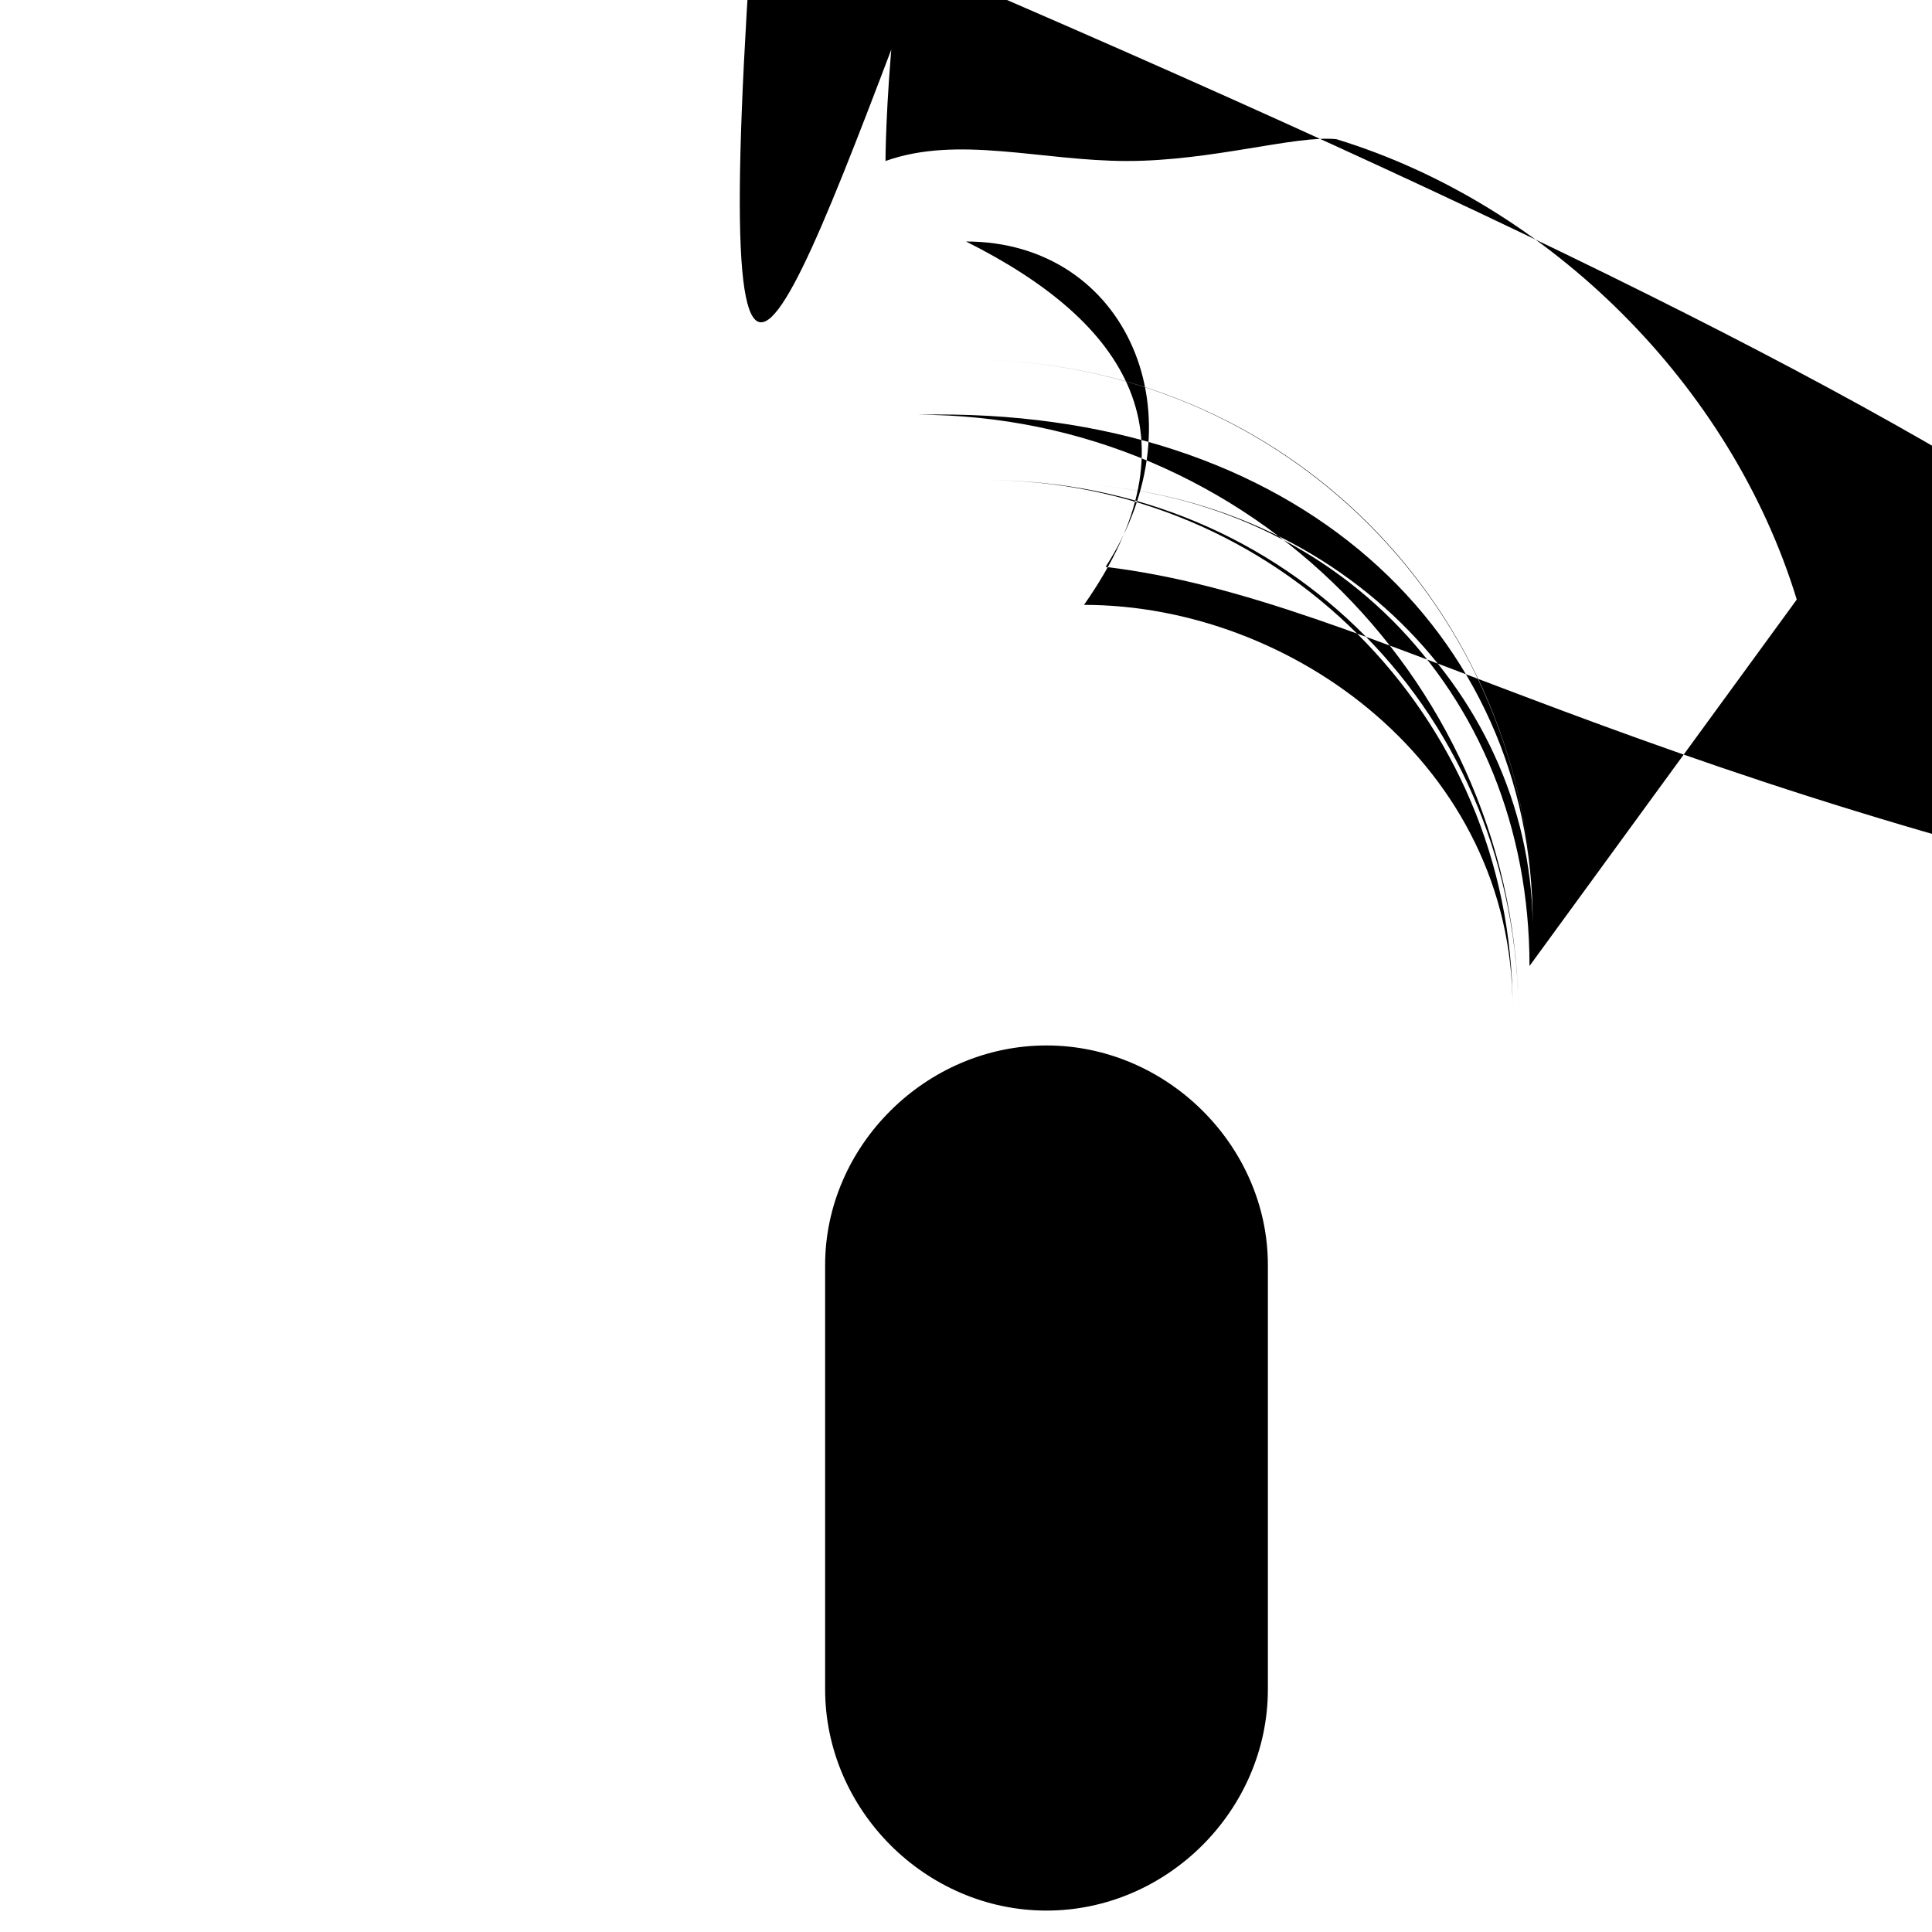 <svg xmlns="http://www.w3.org/2000/svg" class="icon icon-moonlit-umbrella" viewBox="0 0 24 24">
  <path d="M22.32,7.448c-0.812-2.656-3.062-4.906-5.719-5.719C16.094,1.677,15.062,2,14,2c-1.062,0-2.094-0.323-3l0,0
      c-2.656,0.812-5.719,3.062-5.719,5.719c0,0.319,0,0.625,0.062,0.938c2.062-2.062,5.406-3.062,8.656-2.438
      C17.594,7.406,20.257,10.071,20.257,13.046C20.257,9.873,17.127,7.45,13.734,7.042C14.948,5.168,14,3,12,3
      c2,1,2.936,2.418,1.466,4.514C16.056,7.514,18.79,9.514,18.79,12.514c0-3.625-2.944-6.55-6.55-6.55
      c3.75,0,6.625,2.934,6.625,6.688c0-4.125-3.344-7.5-7.469-7.5C16.156,5.04,19.04,7.906,19.04,11.469
      c0-3.89-3.11-7-7-7c3.9,0,7,3.1,7,7C19,8.547,16.453,6,13,6c3.453,0,6,2.547,6,6"
  />
  <path d="M13,12.987c-1.5,0-2.75,1.25-2.75,2.728v5.269c0,1.5,1.25,2.75,2.75,2.75s2.75-1.25,2.75-2.75v-5.269
      C15.75,14.237,14.5,12.987,13,12.987z"
  />
</svg>
